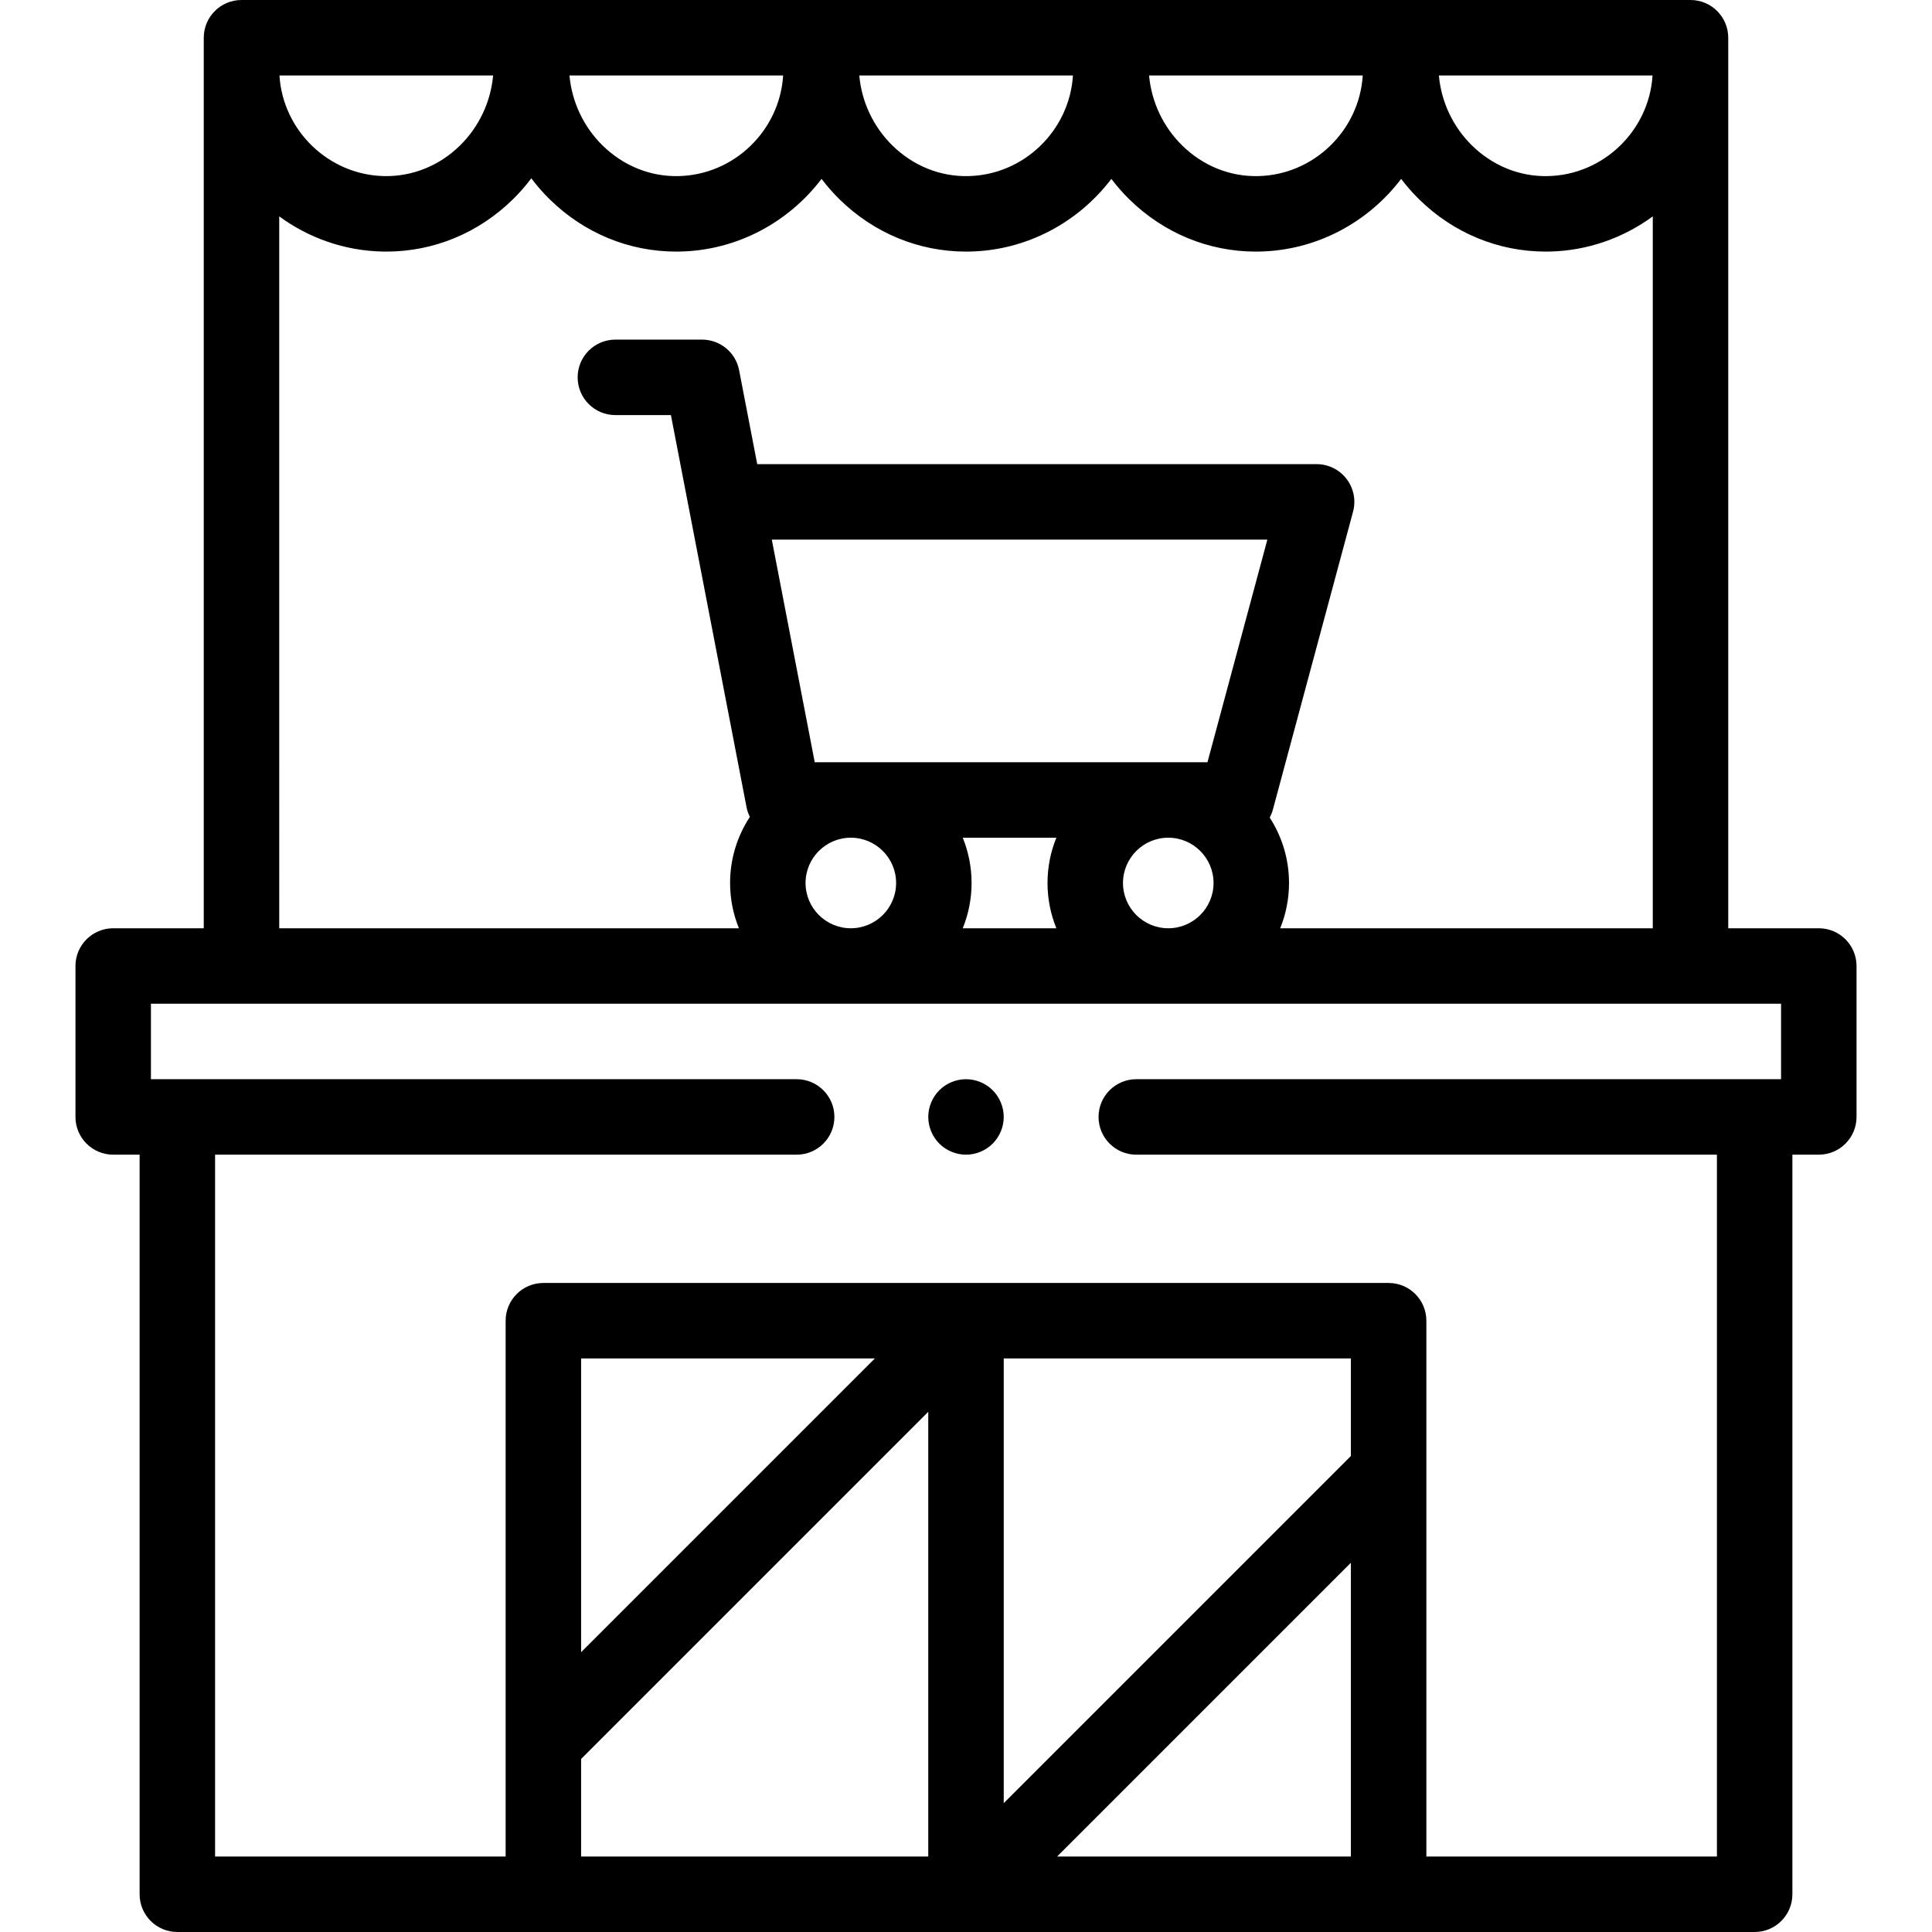<svg height="512pt" viewBox="-20 0 512 512" width="512pt" xmlns="http://www.w3.org/2000/svg"><path d="m462 246h-24v-236c0-5.523-4.477-10-10-10h-384c-5.523 0-10 4.477-10 10v236h-24c-5.523 0-10 4.477-10 10v40c0 5.523 4.477 10 10 10h7v196c0 5.523 4.477 10 10 10h418c5.523 0 10-4.477 10-10v-196h7c5.523 0 10-4.477 10-10v-40c0-5.523-4.477-10-10-10zm-44.059-226c-.895 14.566-13 26.375-27.758 26.668-7.457.164-14.598-2.73-20.086-8.105-5.047-4.949-8.168-11.605-8.777-18.562zm-76.801 0c-.895 14.566-12.996 26.375-27.758 26.668-7.465.164-14.598-2.73-20.082-8.105-5.047-4.949-8.168-11.605-8.781-18.562zm-76.801 0c-.895 14.566-12.996 26.375-27.758 26.668-7.453.164-14.598-2.73-20.082-8.105-5.051-4.949-8.168-11.605-8.781-18.562zm-76.801 0c-.891 14.566-12.996 26.375-27.758 26.668-7.461.164-14.598-2.73-20.082-8.105-5.047-4.949-8.168-11.605-8.781-18.562zm-76.859 0c-.613 6.957-3.73 13.613-8.777 18.562-5.488 5.375-12.613 8.25-20.086 8.105-14.758-.293-26.863-12.102-27.758-26.668zm-56.68 37.344c7.746 5.672 17.207 9.117 27.418 9.32.32.008.641.012.965.012 12.523 0 24.395-4.891 33.52-13.832 1.777-1.742 3.414-3.613 4.898-5.59 1.484 1.977 3.121 3.848 4.898 5.59 9.121 8.941 20.992 13.832 33.52 13.832.32 0 .641-.004.965-.012 15.266-.305 28.859-7.84 37.539-19.258 1.453 1.918 3.043 3.738 4.777 5.438 9.121 8.941 20.992 13.832 33.52 13.832.32 0 .641-.004.965-.012 15.266-.305 28.859-7.84 37.539-19.258 1.453 1.918 3.043 3.738 4.777 5.438 9.121 8.941 20.992 13.832 33.52 13.832.32 0 .641-.004.965-.012 15.266-.305 28.859-7.84 37.535-19.258 1.453 1.918 3.047 3.738 4.781 5.438 9.121 8.938 20.992 13.828 33.52 13.828.32 0 .641 0 .965-.008 10.211-.203 19.668-3.652 27.418-9.32v188.656h-98.738c1.504-3.707 2.34-7.758 2.34-12 0-6.383-1.883-12.324-5.113-17.324.344-.652.625-1.344.824-2.078l21.258-79c.809-3.004.172-6.211-1.723-8.684-1.891-2.469-4.824-3.914-7.938-3.914h-148.238l-4.801-24.895c-.906-4.707-5.023-8.105-9.816-8.105h-22.973c-5.523 0-10 4.477-10 10s4.477 10 10 10h14.715l20.039 103.895c.176.918.477 1.785.883 2.59-3.309 5.035-5.242 11.051-5.242 17.516 0 4.242.836 8.293 2.344 12h-121.824zm141.914 144.656-11.379-59h131.332l-15.875 59zm-2.434 32c0-6.617 5.383-12 12-12 6.617 0 12 5.383 12 12s-5.383 12-12 12c-6.617 0-12-5.383-12-12zm41.656-12h24.812c-1.508 3.707-2.344 7.758-2.344 12s.836 8.293 2.344 12h-24.812c1.508-3.707 2.344-7.758 2.344-12s-.836-8.293-2.344-12zm42.469 12c0-6.617 5.383-12 12-12 6.617 0 12 5.383 12 12s-5.383 12-12 12c-6.617 0-12-5.383-12-12zm60.395 151.855-92 92v-117.855h92zm-204 80.289 92-92v117.855h-92zm0-28.289v-77.855h77.855zm126.145 54.145 77.855-77.855v77.855zm174.855 0h-77v-142c0-5.523-4.477-10-10-10h-224c-5.523 0-10 4.477-10 10v142h-77v-186h154.125c5.523 0 10-4.477 10-10s-4.477-10-10-10h-171.125v-20h432v20h-170.871c-5.523 0-10 4.477-10 10s4.477 10 10 10h153.871zm0 0"/><path d="m236 286c-2.629 0-5.211 1.07-7.07 2.93-1.859 1.859-2.93 4.441-2.93 7.07s1.07 5.211 2.93 7.07c1.859 1.859 4.441 2.93 7.07 2.93s5.211-1.07 7.07-2.93c1.859-1.859 2.93-4.441 2.93-7.07s-1.07-5.211-2.93-7.07c-1.859-1.859-4.441-2.93-7.07-2.93zm0 0"/></svg>